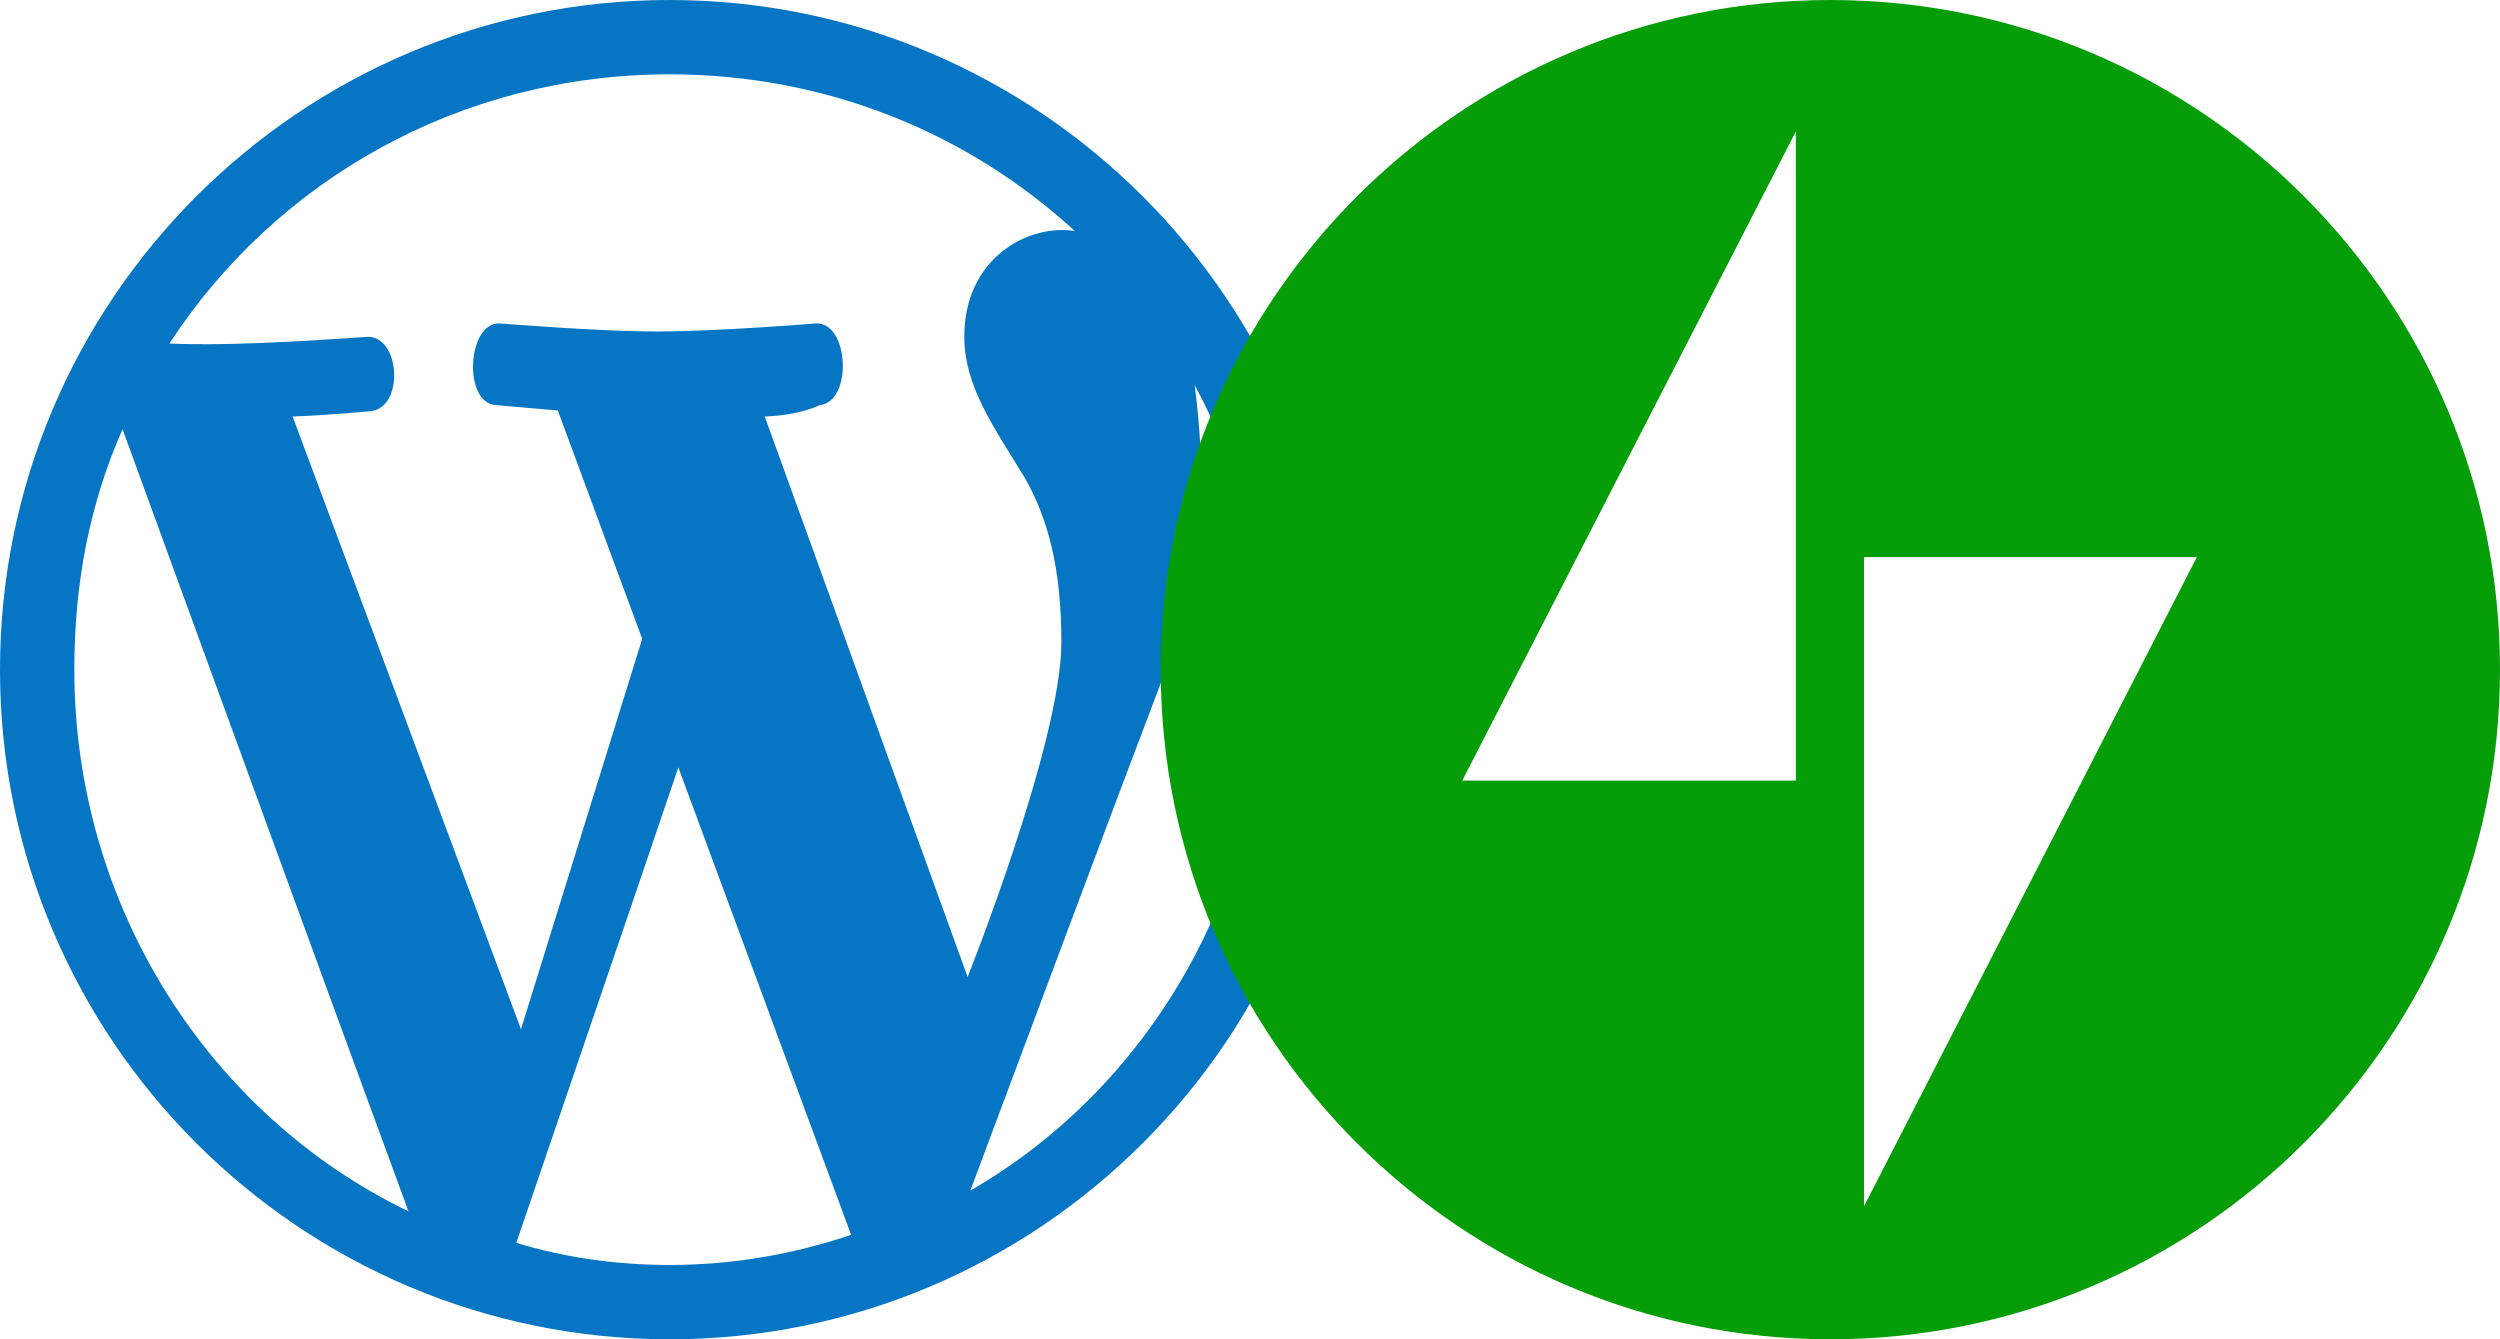 <svg width="56" height="30" viewBox="0 0 56 30" fill="none" xmlns="http://www.w3.org/2000/svg">
<path d="M30 15C30 6.735 23.265 0 15 0C6.72 0 0 6.735 0 15C0 23.28 6.72 30 15 30C23.265 30 30 23.28 30 15ZM11.67 23.055L6.555 9.33C7.38 9.3 8.31 9.21 8.31 9.21C9.06 9.12 8.97 7.515 8.22 7.545C8.22 7.545 6.045 7.71 4.665 7.71C4.395 7.71 4.11 7.71 3.795 7.695C6.18 4.035 10.305 1.665 15 1.665C18.495 1.665 21.675 2.97 24.075 5.175C23.055 5.01 21.6 5.76 21.6 7.545C21.6 8.655 22.275 9.585 22.95 10.695C23.475 11.61 23.775 12.735 23.775 14.385C23.775 16.62 21.675 21.885 21.675 21.885L17.13 9.33C17.94 9.3 18.36 9.075 18.36 9.075C19.11 9 19.02 7.2 18.27 7.245C18.27 7.245 16.11 7.425 14.7 7.425C13.395 7.425 11.205 7.245 11.205 7.245C10.455 7.2 10.365 9.045 11.115 9.075L12.495 9.195L14.385 14.31L11.67 23.055ZM26.115 15C26.475 14.04 27.225 12.195 26.76 8.625C27.81 10.56 28.335 12.69 28.335 15C28.335 19.935 25.74 24.36 21.735 26.67C23.19 22.785 24.645 18.87 26.115 15ZM9.15 27.135C4.68 24.975 1.665 20.295 1.665 15C1.665 13.05 2.01 11.28 2.745 9.615C4.875 15.45 7.005 21.3 9.15 27.135ZM15.195 17.19L19.065 27.66C17.775 28.095 16.425 28.335 15 28.335C13.815 28.335 12.645 28.17 11.565 27.84C12.78 24.27 13.995 20.73 15.195 17.19Z" fill="#0675C4"/>
<path d="M41 0C32.736 0 26 6.718 26 15C26 23.282 32.718 30 41 30C49.282 30 56 23.282 56 15C56 6.718 49.282 0 41 0ZM40.227 17.485H32.755L40.227 2.945V17.485ZM41.755 27.018V12.479H49.209L41.755 27.018Z" fill="#069E08"/>
</svg>